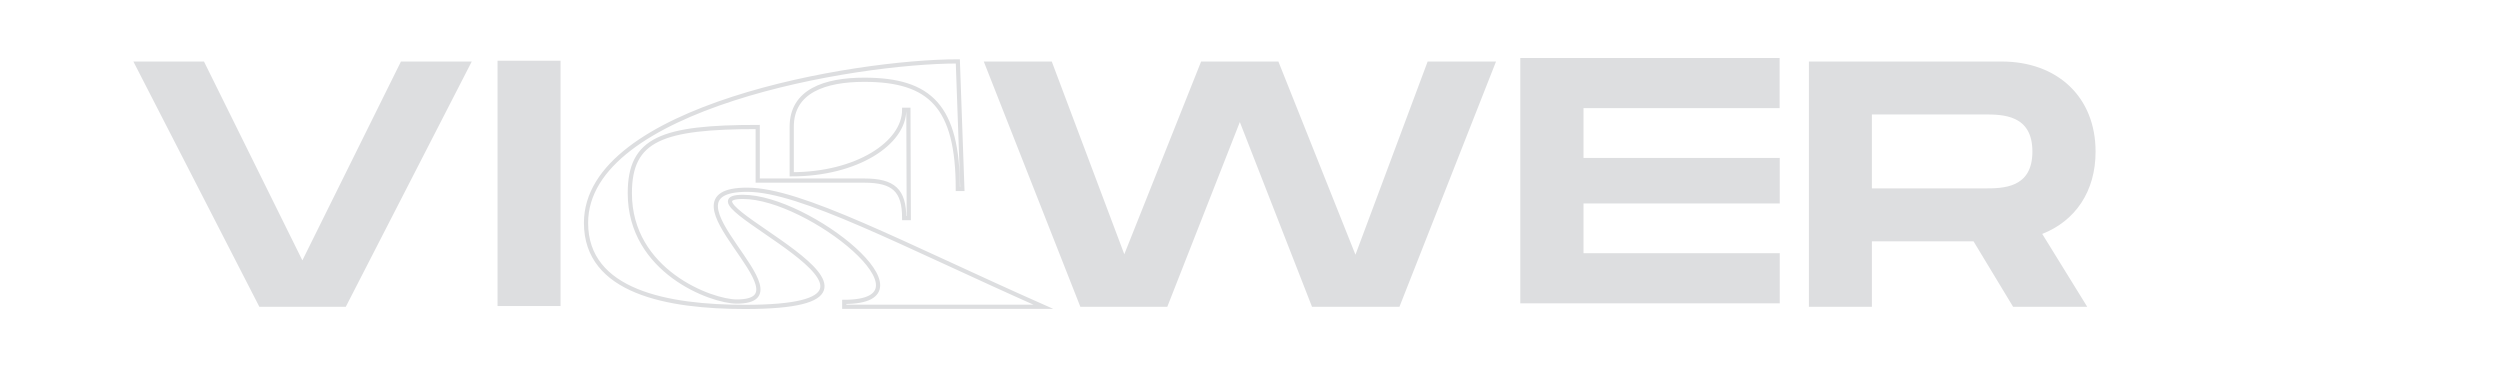 <svg id="Calque_1" data-name="Calque 1" xmlns="http://www.w3.org/2000/svg" viewBox="0 0 595.28 88.1"><defs><style>.cls-1{fill:#dddee0;}.cls-2{fill:none;stroke:#dddee0;stroke-miterlimit:10;}</style></defs><title>menu</title><path class="cls-1" d="M133.47,72.87h-15V14.46h15Z"/><path class="cls-1" d="M112.33,14.65l-30,58.41H61.76l-30-58.41H48.57L72,62,95.47,14.65Z"/><path class="cls-1" d="M377.05,25.75V37.6h46.73V48.44H377.05V60.29h46.73V72.22H362V13.81h61.75V25.75Z"/><path class="cls-1" d="M356.22,14.65l-23,58.41H312.41l-17.19-44-17.28,44H257.25l-23-58.41h16.19l17.27,45.89L286,14.65H304.4l18.35,46,17.19-46Z"/><path class="cls-1" d="M486.28,55.7,497,73.06H479.35l-9.43-15.6h-24.2v15.6h-15V14.65h45.9c13.26,0,22.36,8.43,22.36,21.44C499,45.61,494.12,52.62,486.28,55.7ZM445.72,44.86h26.7c4.51,0,11.52,0,11.52-8.77s-7-8.84-11.52-8.84h-26.7Z"/><path class="cls-2" d="M180.42,43h25.37c7,0,9.51,2.33,9.51,8.93h1.09l-.09-25.79h-1c0,8-11.35,15.36-26.78,15.36V30.17c0-8.51,7.92-11.18,17.27-11.18,15.69,0,22.28,6.34,22.28,26h1.08l-1.08-30.37c-24.62,0-88.53,10.84-88.53,38.46,0,16.44,19.44,20,37.88,20,49.48,0-18.44-26.2-.5-26.2,15.69,0,46.89,25,24.11,25v1.17h47.41c-33.6-14.89-57.75-27.87-70.52-27.87-22.95,0,16,26.62-2.5,26.62-6,0-25.45-7.18-25.45-25.79,0-12.93,7.59-15.77,30.45-15.77Z"/></svg>